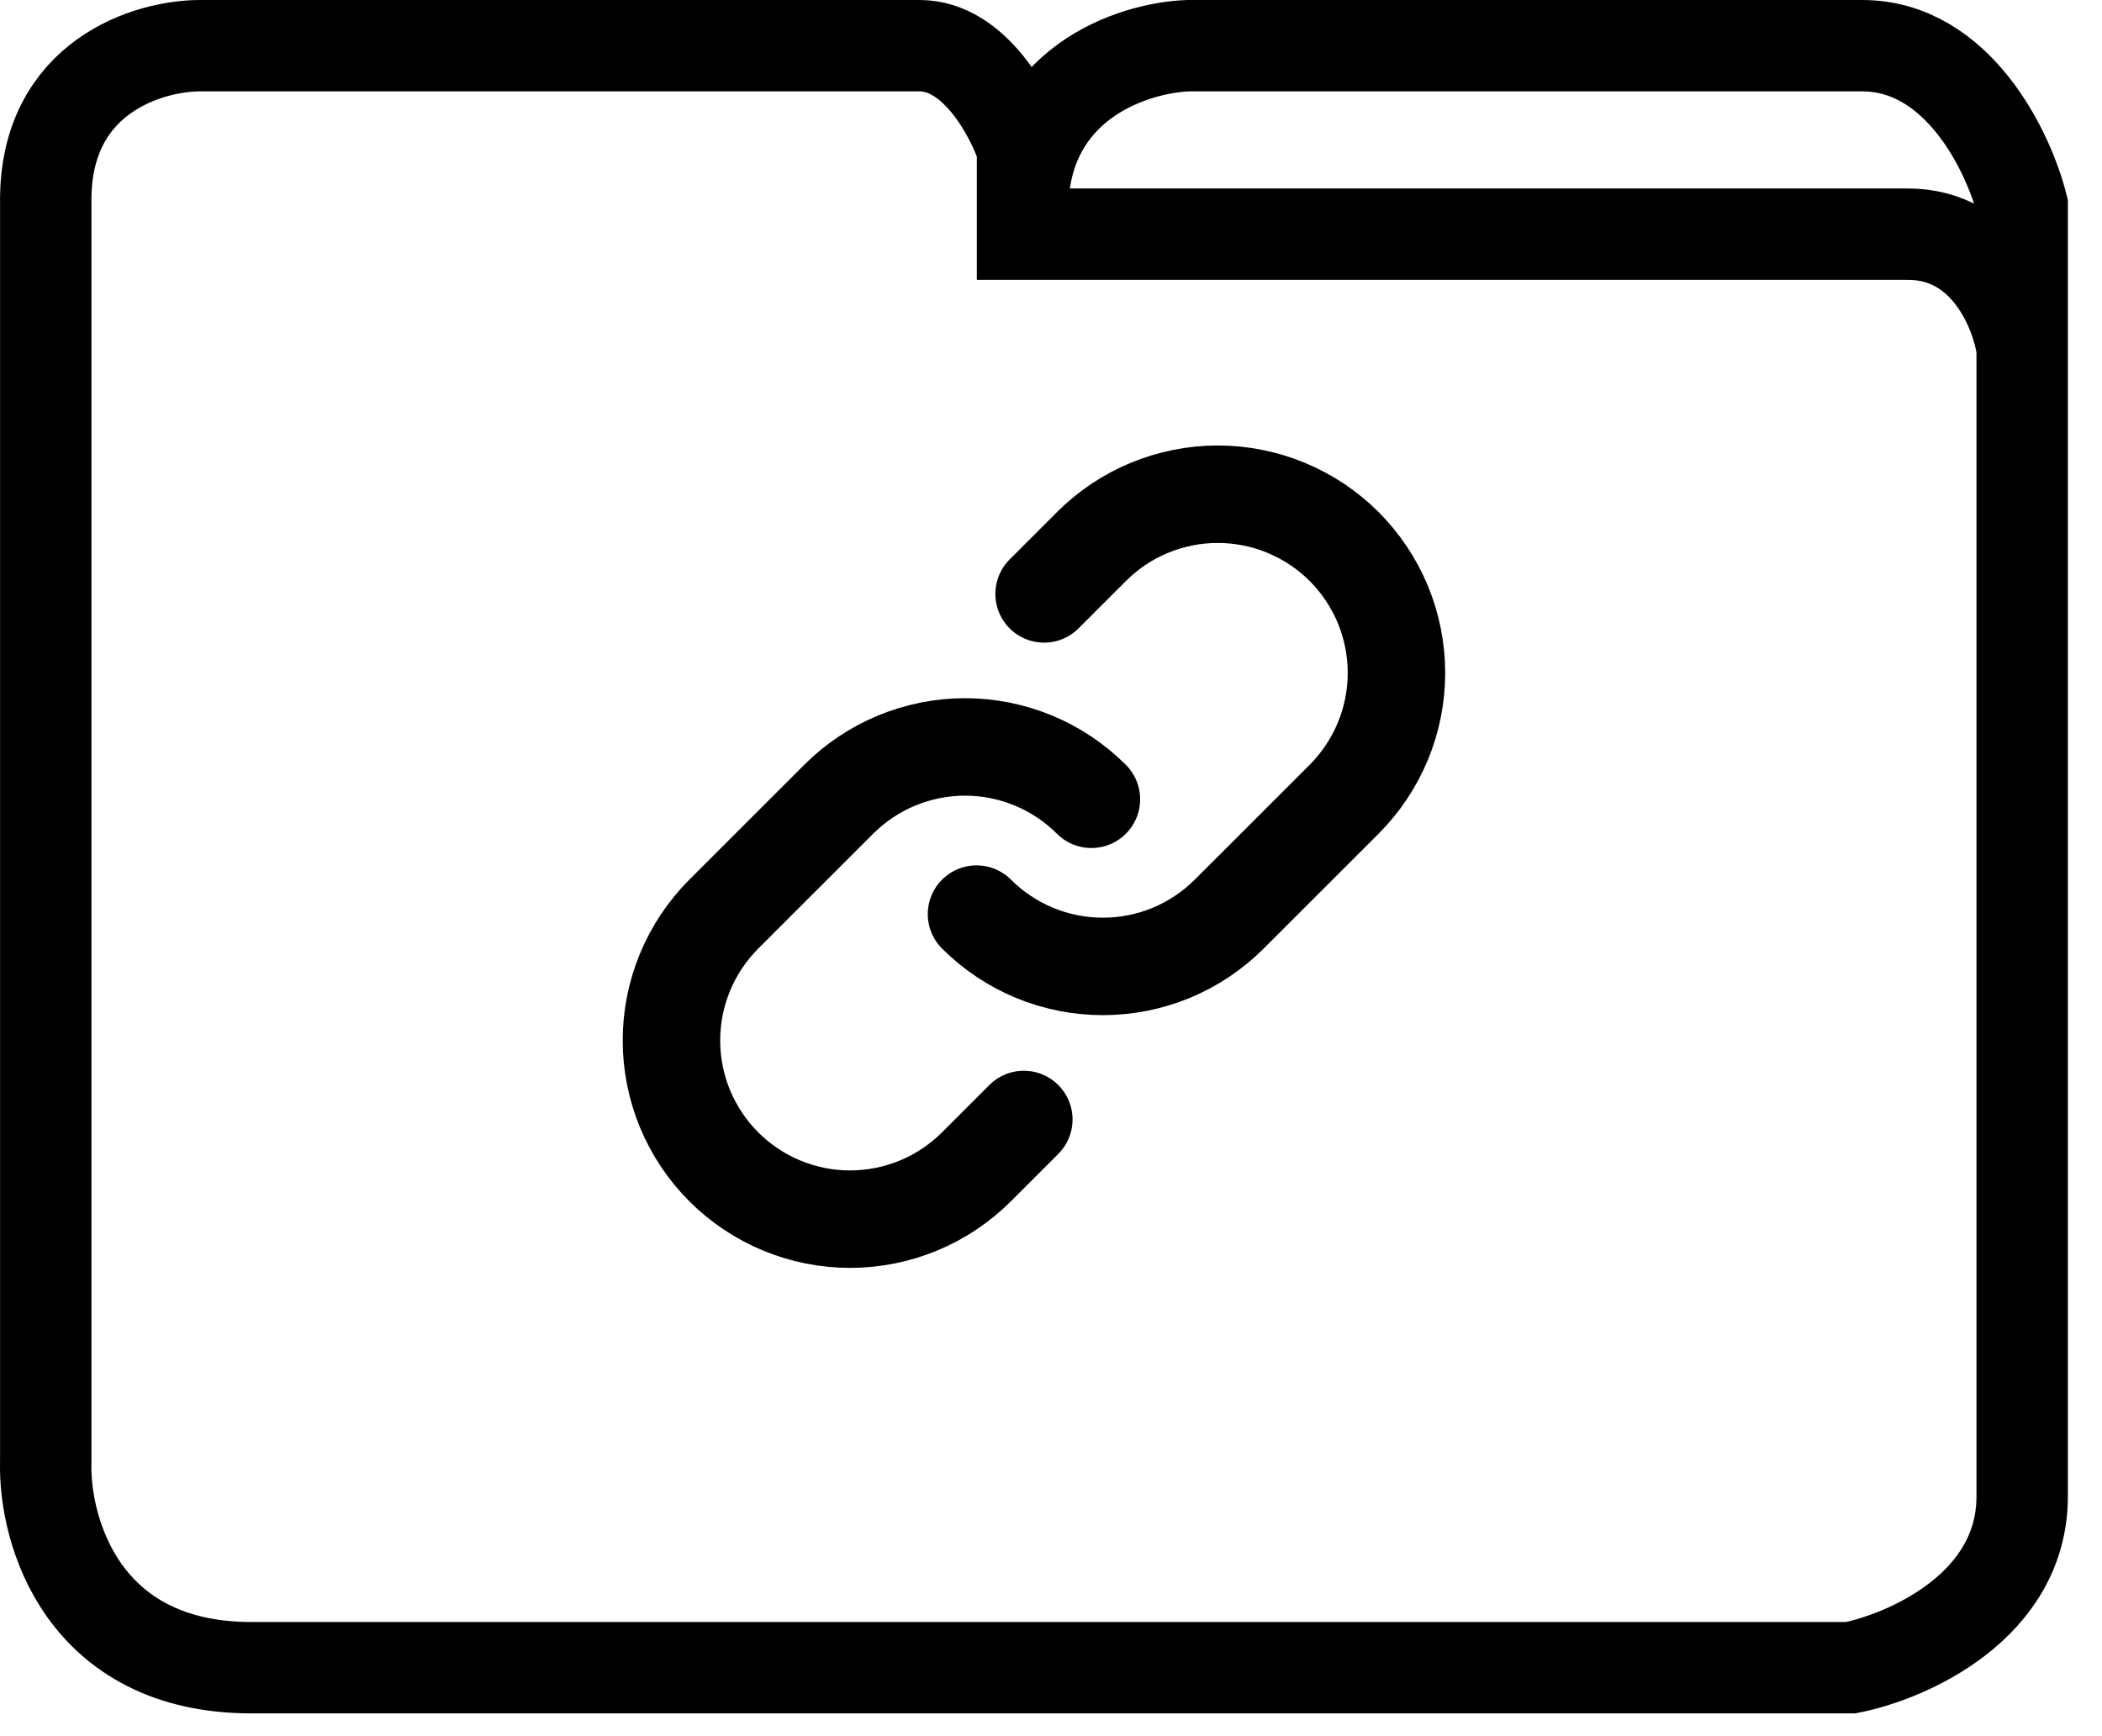 <svg width="46" height="38" viewBox="0 0 46 38" fill="none" xmlns="http://www.w3.org/2000/svg">
<path d="M44.253 7.625C44.253 15 44.253 30.351 44.253 32.751C44.253 35.151 41.753 36.251 40.503 36.501C30.388 36.501 9.744 36.501 5.502 36.501C1.801 36.501 0.96 33.501 1.001 32.001C1.001 23.917 1.001 7.075 1.001 4.375C1.001 1.675 3.252 1 4.377 1C9.127 1 18.927 1 20.127 1C21.327 1 22.127 2.5 22.377 3.25V4.625M44.253 7.625C44.128 6.792 43.453 5.125 41.753 5.125C40.053 5.125 28.127 5.125 22.377 5.125V4.625M44.253 7.625V4.5C43.961 3.333 42.853 1 40.753 1C38.653 1 30.044 1 26.002 1C24.794 1.042 22.377 1.825 22.377 4.625" stroke="black" stroke-width="2"/>
<path d="M22.849 12.999L23.884 11.964C24.247 11.6 24.678 11.312 25.152 11.115C25.627 10.919 26.136 10.817 26.649 10.817C27.163 10.817 27.671 10.918 28.146 11.115C28.62 11.311 29.052 11.599 29.415 11.962C29.778 12.326 30.066 12.757 30.263 13.231C30.459 13.706 30.56 14.215 30.56 14.728C30.56 15.242 30.459 15.751 30.262 16.225C30.065 16.699 29.777 17.131 29.414 17.494L26.9 20.007C26.537 20.37 26.106 20.658 25.632 20.855C25.157 21.051 24.649 21.152 24.135 21.152C23.622 21.152 23.113 21.051 22.639 20.855C22.164 20.658 21.733 20.37 21.37 20.007" stroke="black" stroke-width="2.133" stroke-linecap="round" stroke-linejoin="round"/>
<path d="M22.405 24.502L21.37 25.537C21.007 25.9 20.576 26.189 20.102 26.385C19.627 26.582 19.119 26.683 18.605 26.684C18.091 26.684 17.583 26.583 17.108 26.386C16.633 26.19 16.202 25.901 15.839 25.538C15.476 25.175 15.188 24.744 14.991 24.269C14.795 23.795 14.694 23.286 14.694 22.773C14.694 22.259 14.795 21.75 14.992 21.276C15.189 20.801 15.477 20.37 15.84 20.007L18.354 17.494C18.717 17.131 19.148 16.843 19.622 16.646C20.097 16.45 20.605 16.348 21.119 16.348C21.632 16.348 22.141 16.45 22.615 16.646C23.09 16.843 23.521 17.131 23.884 17.494" stroke="black" stroke-width="2.133" stroke-linecap="round" stroke-linejoin="round"/>
</svg>
